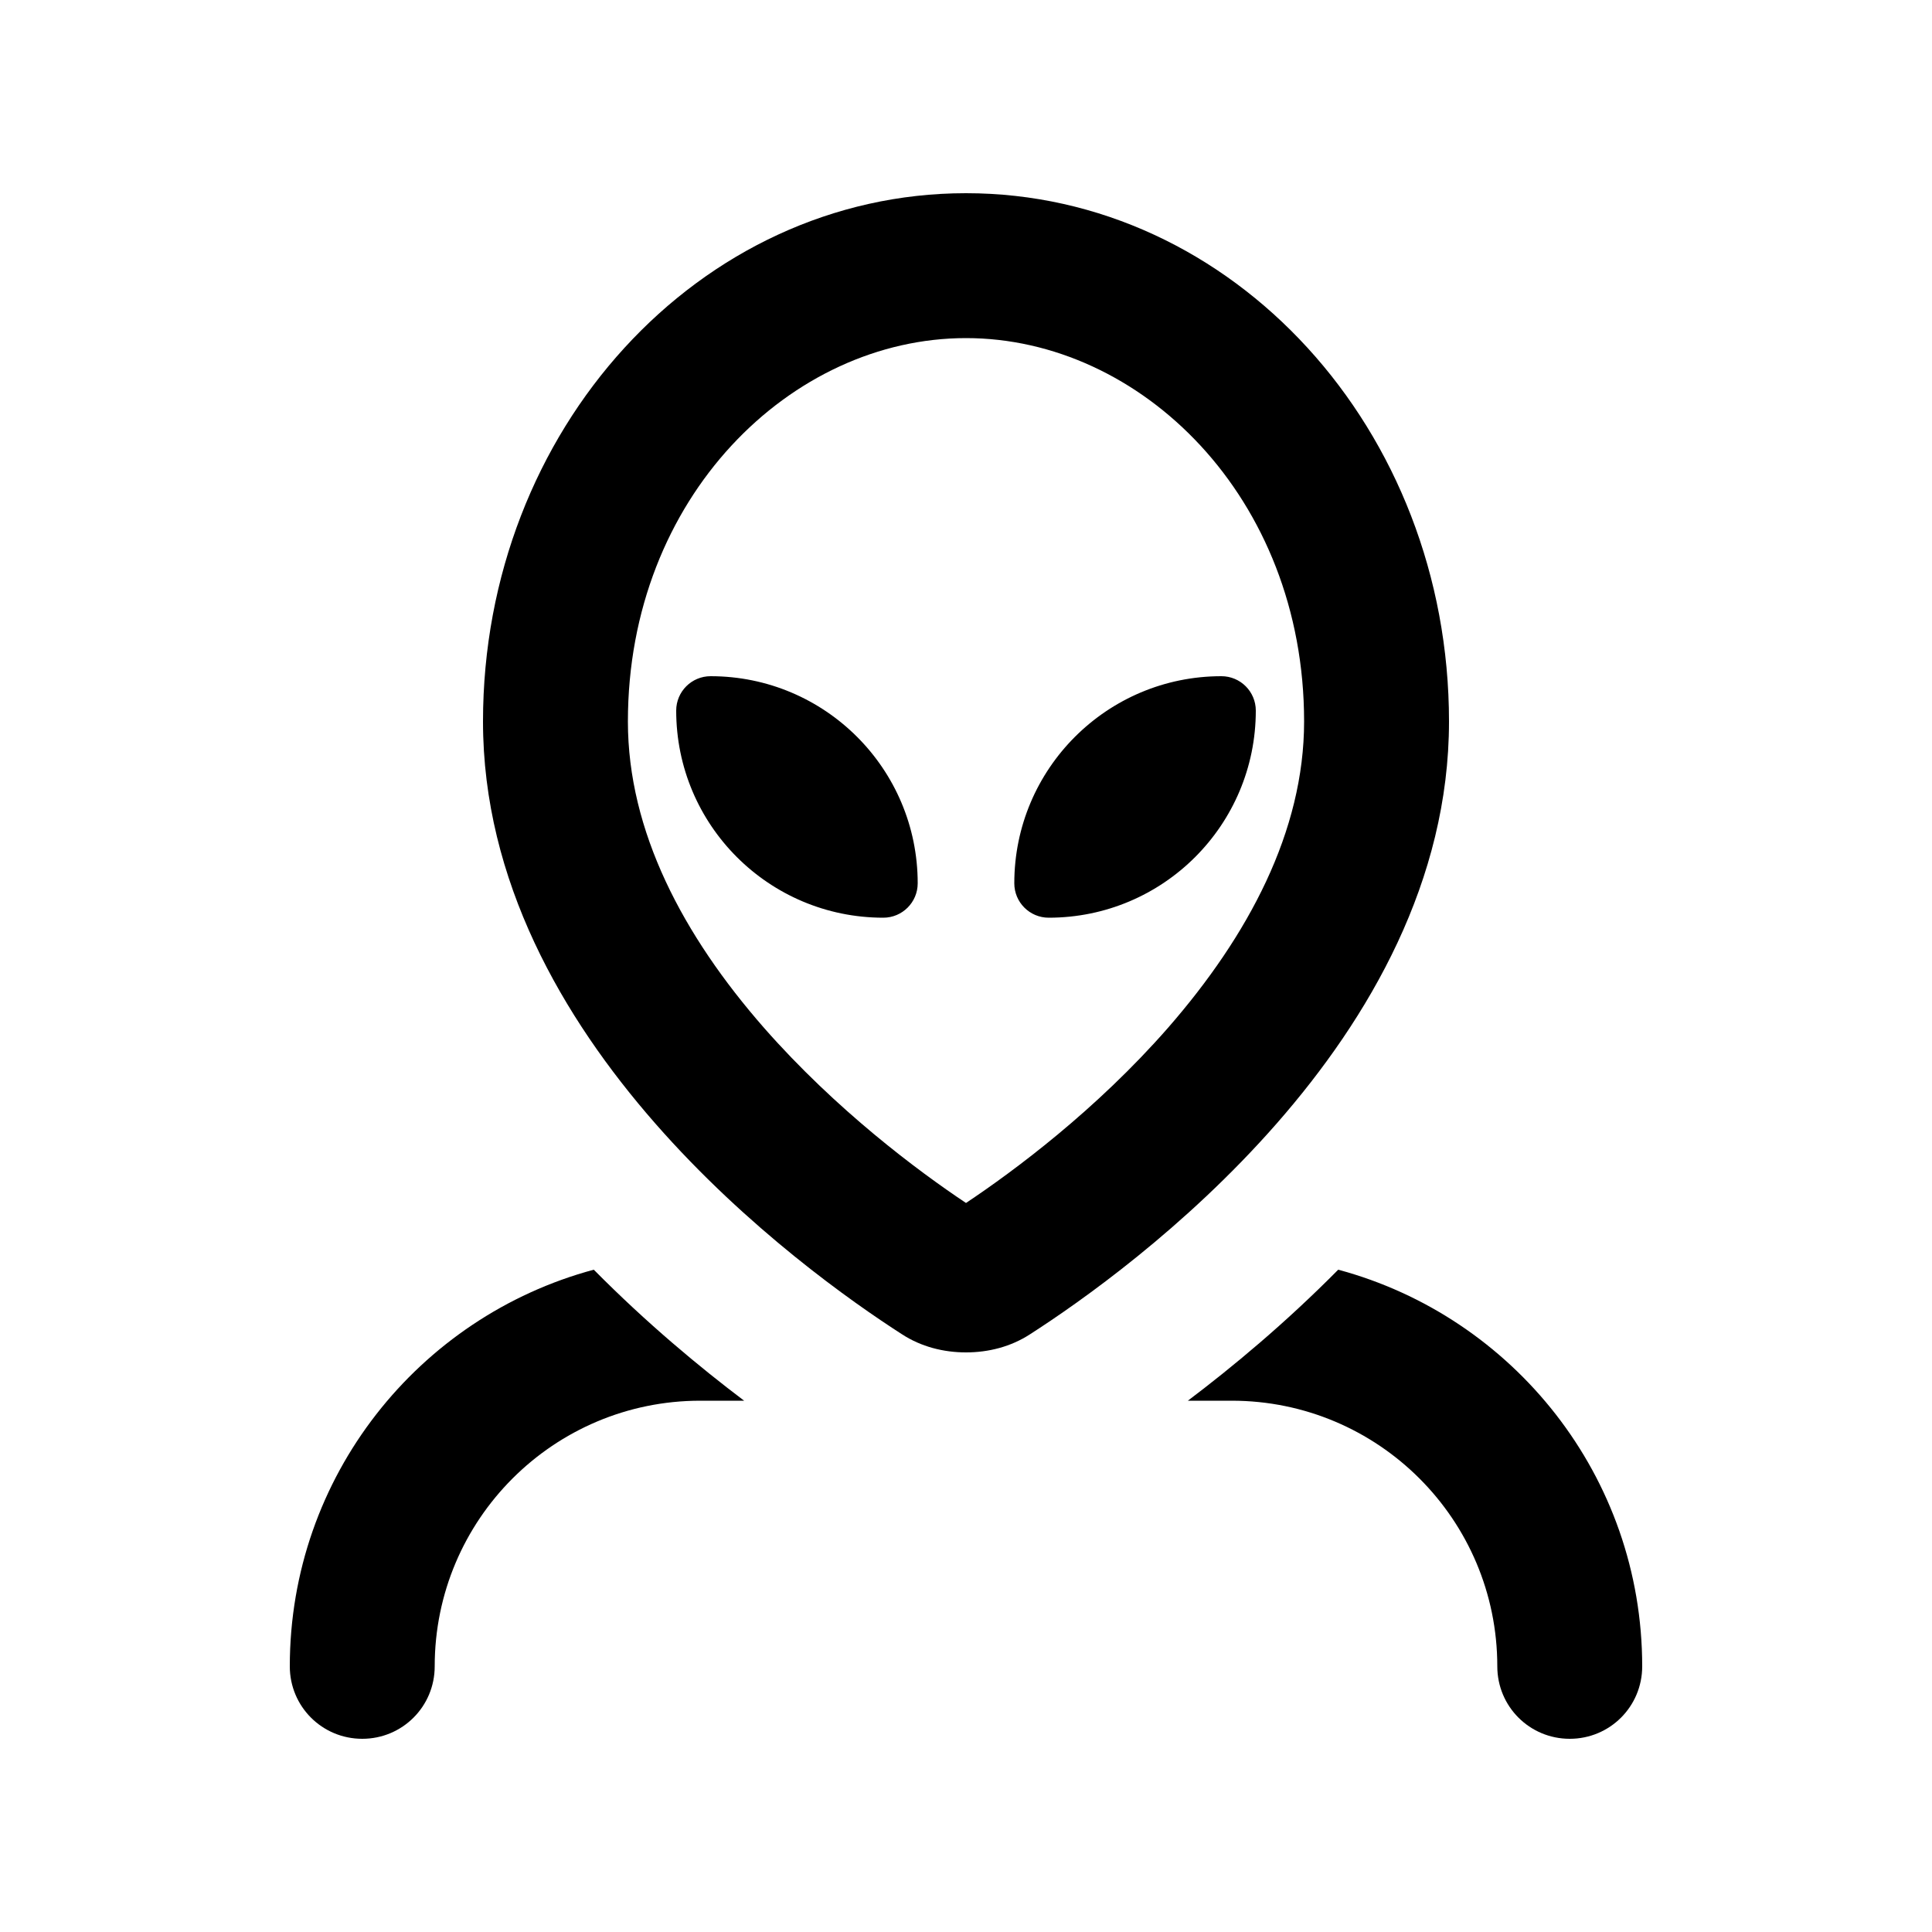 <svg xmlns="http://www.w3.org/2000/svg" viewBox="0 0 640 640"><!--! Font Awesome Pro 7.1.0 by @fontawesome - https://fontawesome.com License - https://fontawesome.com/license (Commercial License) Copyright 2025 Fonticons, Inc. --><path fill="currentColor" d="M208 239C208 164.7 262.1 112 320 112C377.9 112 432 164.7 432 239C432 275.3 413.6 309.9 386.9 340.5C363.1 367.7 335.9 387.9 320 398.5C304.1 387.9 277 367.7 253.1 340.5C226.3 309.9 208 275.4 208 239zM320 64C231.6 64 160 142.3 160 239C160 344.5 265.8 420.8 298.8 442C305.1 446.1 312.5 448 320 448C327.5 448 334.9 446.1 341.2 442C374.2 420.8 480 344.5 480 239C480 142.3 408.4 64 320 64zM96 552C96 565.3 106.7 576 120 576C133.3 576 144 565.3 144 552C144 503.4 183.4 464 232 464L246.5 464C231.8 452.9 214.2 438.3 196.7 420.6C138.7 436.2 96 489.1 96 552zM408 464C456.6 464 496 503.4 496 552C496 565.3 506.7 576 520 576C533.3 576 544 565.3 544 552C544 489.1 501.3 436.2 443.3 420.6C425.8 438.3 408.2 452.9 393.5 464L408 464zM336 292.6C336 298.9 341.1 304 347.4 304C385.3 304 416 273.3 416 235.4C416 229.1 410.9 224 404.6 224C366.7 224 336 254.7 336 292.6zM235.4 224C229.1 224 224 229.1 224 235.4C224 273.3 254.7 304 292.6 304C298.9 304 304 298.9 304 292.6C304 254.7 273.3 224 235.4 224z"/></svg>